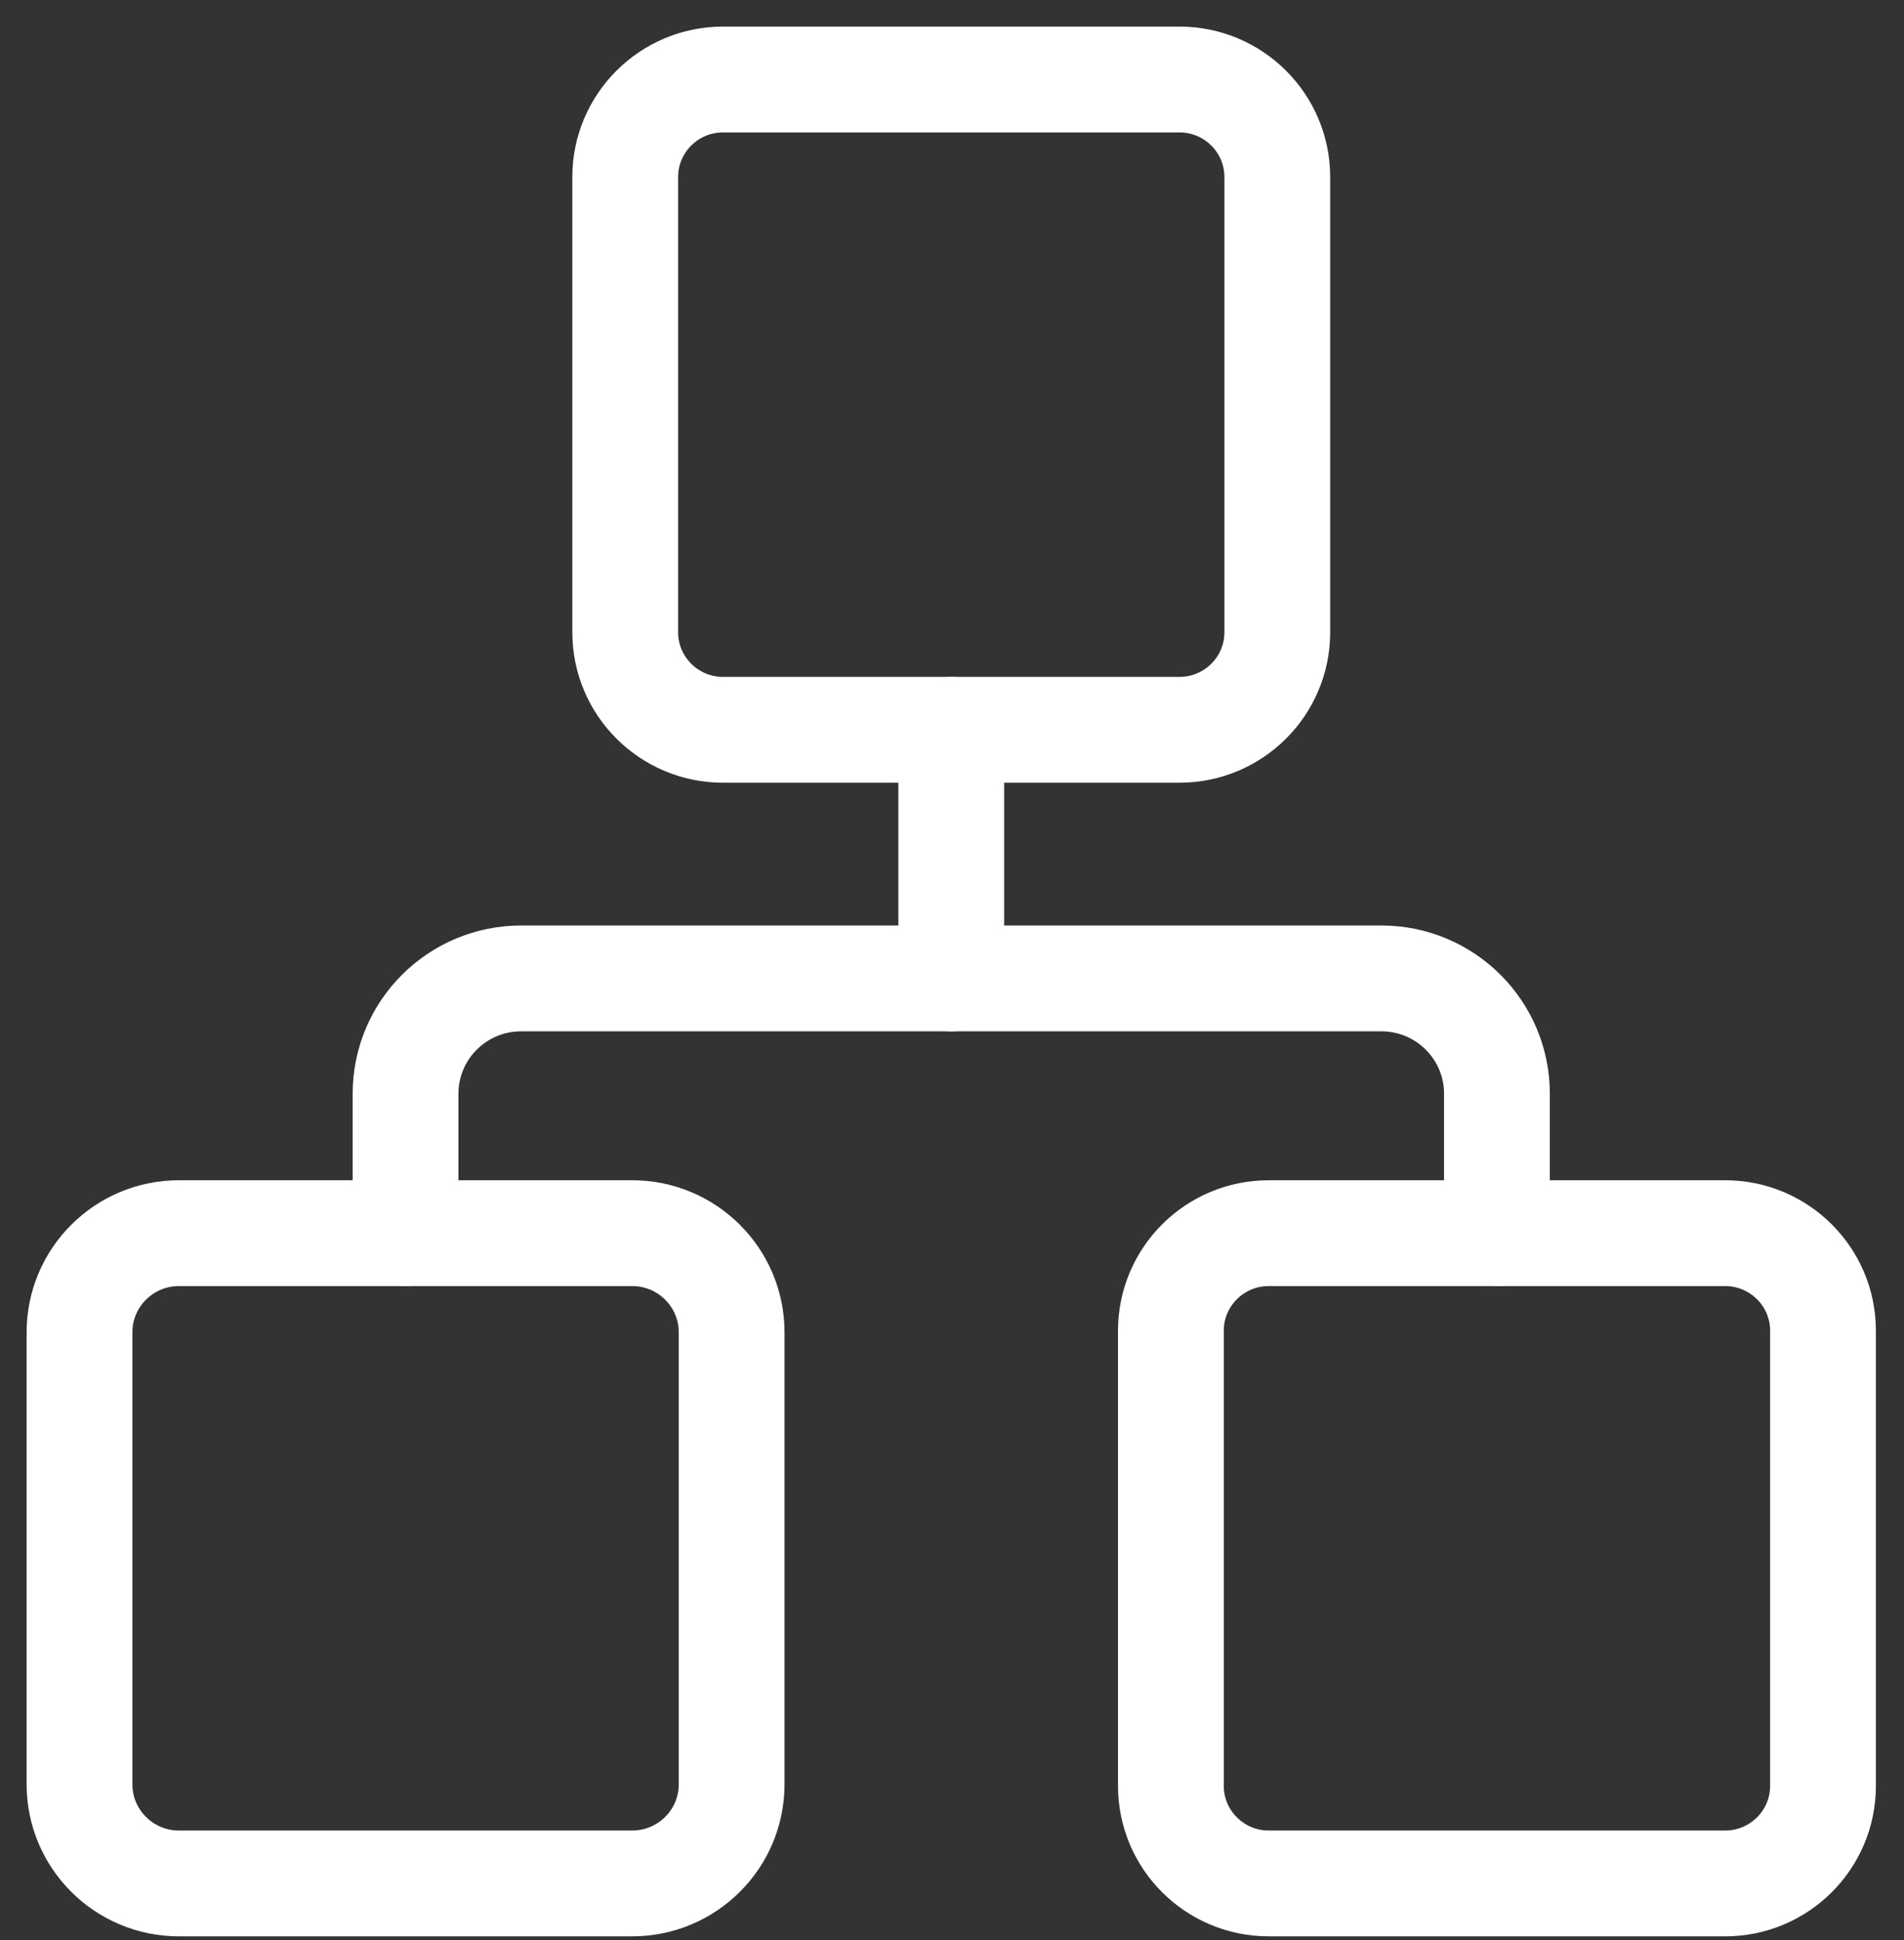 <?xml version="1.0" encoding="UTF-8"?>
<svg width="54px" height="55px" viewBox="0 0 54 55" version="1.1" xmlns="http://www.w3.org/2000/svg" xmlns:xlink="http://www.w3.org/1999/xlink">
    <rect x="0" y="0" width="54" height="55" fill="#333333" stroke="none"/>
    <!-- Generator: sketchtool 50.2 (55047) - http://www.bohemiancoding.com/sketch -->
    <title>7B53968C-08CC-4734-AB9D-FCFE01304C95</title>
    <desc>Created with sketchtool.</desc>
    <defs></defs>
    <g id="1360" stroke="none" stroke-width="1" fill="none" fill-rule="evenodd" stroke-linecap="round" stroke-linejoin="round">
        <g id="developers" transform="translate(-400, -2426)" stroke="#FFFFFF" stroke-width="3">
            <g id="benefits" transform="translate(0, 1995)">
                <g id="system" transform="translate(402, 433)">
                    <path d="M34.226,3.019 C34.226,1.493 32.983,0.254 31.452,0.254 L18.506,0.254 C16.975,0.254 15.732,1.493 15.732,3.019 L15.732,15.923 C15.732,17.449 16.975,18.688 18.506,18.688 L31.452,18.688 C32.983,18.688 34.226,17.449 34.226,15.923 L34.226,3.019 Z" id="Stroke-1"></path>
                    <path d="M18.75,35.767 C18.75,34.216 17.487,32.957 15.931,32.957 L3.074,32.957 C1.518,32.957 0.255,34.216 0.255,35.767 L0.255,48.581 C0.255,50.132 1.518,51.39 3.074,51.39 L15.931,51.39 C17.487,51.39 18.75,50.132 18.75,48.581 L18.75,35.767 Z" id="Stroke-2"></path>
                    <path d="M49.703,35.722 C49.703,34.196 48.46,32.957 46.928,32.957 L33.982,32.957 C32.451,32.957 31.208,34.196 31.208,35.722 L31.208,48.625 C31.208,50.151 32.451,51.39 33.982,51.39 L46.928,51.39 C48.46,51.39 49.703,50.151 49.703,48.625 L49.703,35.722 Z" id="Stroke-3"></path>
                    <path d="M40.455,32.957 C40.455,32.957 40.455,30.915 40.455,29.003 C40.455,27.198 38.987,25.735 37.176,25.735 C31.229,25.735 18.729,25.735 12.782,25.735 C10.971,25.735 9.502,27.198 9.502,29.003 C9.502,30.915 9.502,32.957 9.502,32.957" id="Stroke-4"></path>
                    <path d="M24.979,18.688 L24.979,25.735" id="Stroke-5"></path>
                </g>
            </g>
        </g>
    </g>
</svg>